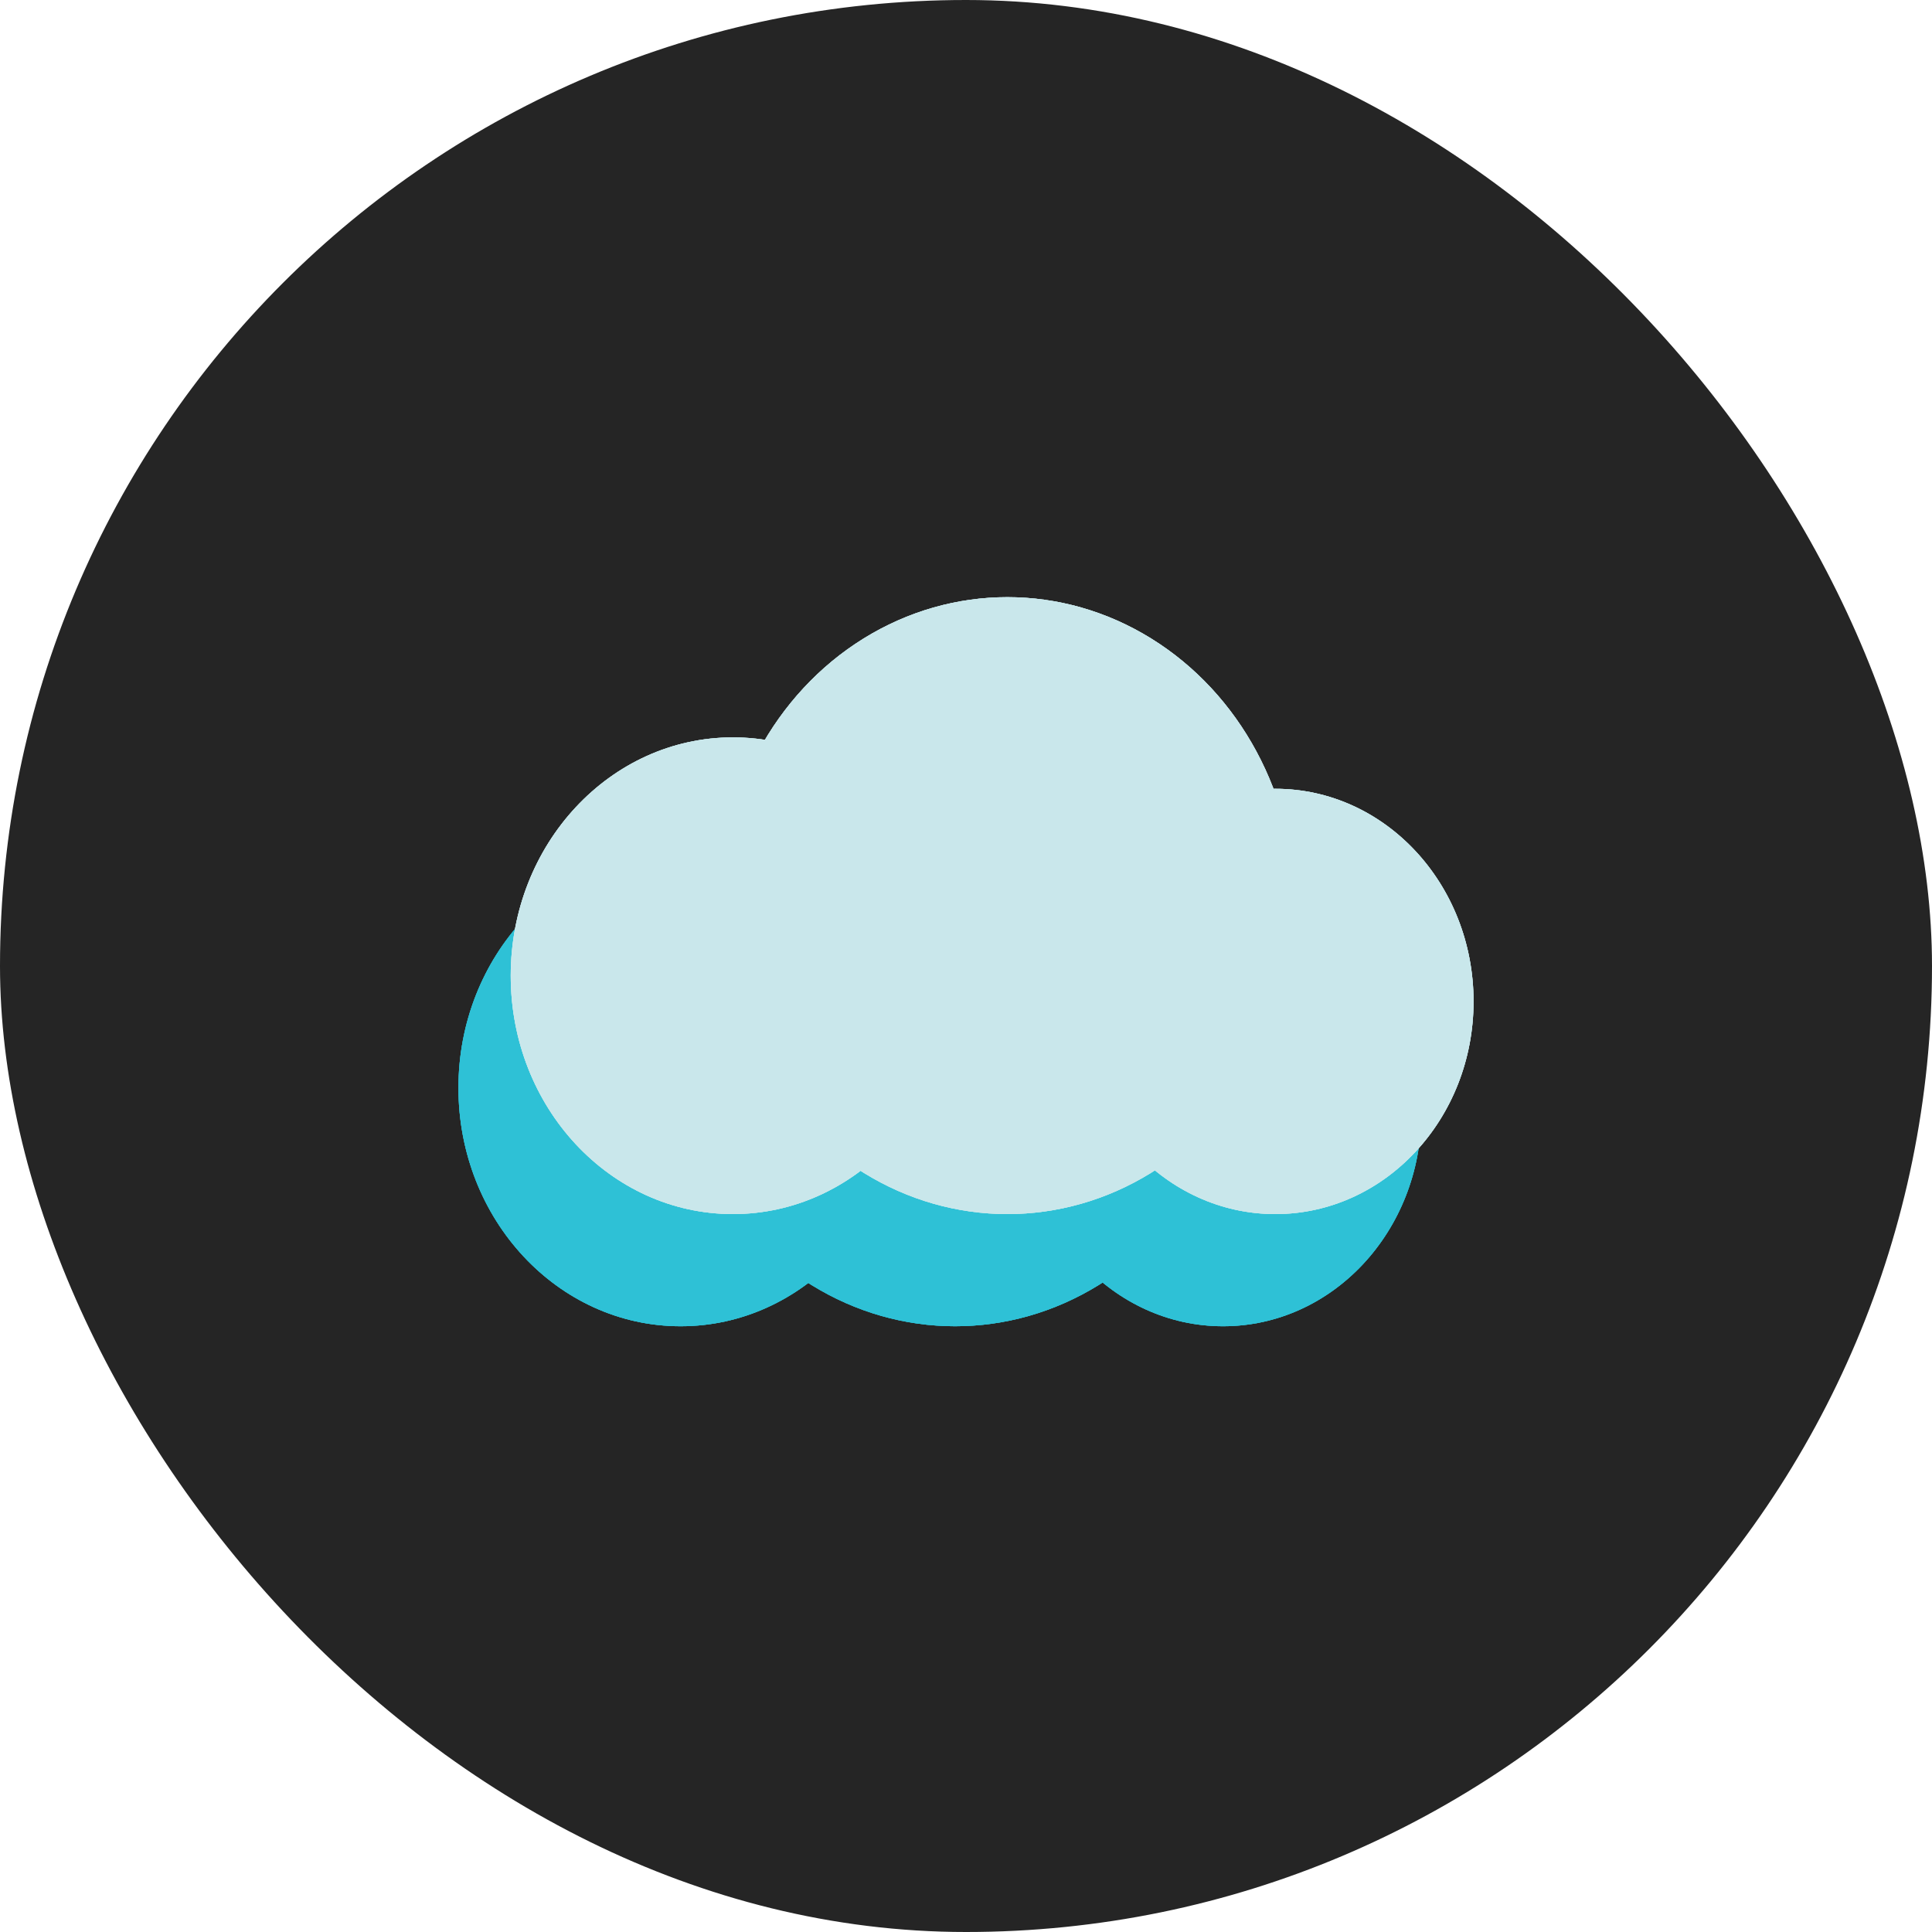 <svg width="300" height="300" viewBox="0 0 300 300" fill="none" xmlns="http://www.w3.org/2000/svg">
<rect width="300" height="300" rx="150" fill="#252525"/>
<ellipse cx="105.688" cy="168.927" rx="34.502" ry="37.011" fill="#2EC1D6"/>
<ellipse cx="105.688" cy="168.927" rx="34.502" ry="37.011" fill="#2EC1D6"/>
<ellipse cx="105.688" cy="168.927" rx="34.502" ry="37.011" fill="#2EC1D6"/>
<ellipse cx="148.309" cy="158.041" rx="44.65" ry="47.897" fill="#2EC1D6"/>
<ellipse cx="148.309" cy="158.041" rx="44.65" ry="47.897" fill="#2EC1D6"/>
<ellipse cx="148.309" cy="158.041" rx="44.65" ry="47.897" fill="#2EC1D6"/>
<ellipse cx="189.914" cy="172.918" rx="30.781" ry="33.02" fill="#2EC1D6"/>
<ellipse cx="189.914" cy="172.918" rx="30.781" ry="33.02" fill="#2EC1D6"/>
<ellipse cx="189.914" cy="172.918" rx="30.781" ry="33.02" fill="#2EC1D6"/>
<ellipse cx="113.807" cy="151.51" rx="34.502" ry="37.011" fill="#C9E7EB"/>
<ellipse cx="113.807" cy="151.51" rx="34.502" ry="37.011" fill="#C9E7EB"/>
<ellipse cx="113.807" cy="151.51" rx="34.502" ry="37.011" fill="#C9E7EB"/>
<ellipse cx="156.427" cy="140.624" rx="44.65" ry="47.897" fill="#C9E7EB"/>
<ellipse cx="156.427" cy="140.624" rx="44.65" ry="47.897" fill="#C9E7EB"/>
<ellipse cx="156.427" cy="140.624" rx="44.65" ry="47.897" fill="#C9E7EB"/>
<ellipse cx="198.032" cy="155.502" rx="30.781" ry="33.02" fill="#C9E7EB"/>
<ellipse cx="198.032" cy="155.502" rx="30.781" ry="33.02" fill="#C9E7EB"/>
<ellipse cx="198.032" cy="155.502" rx="30.781" ry="33.02" fill="#C9E7EB"/>
</svg>
